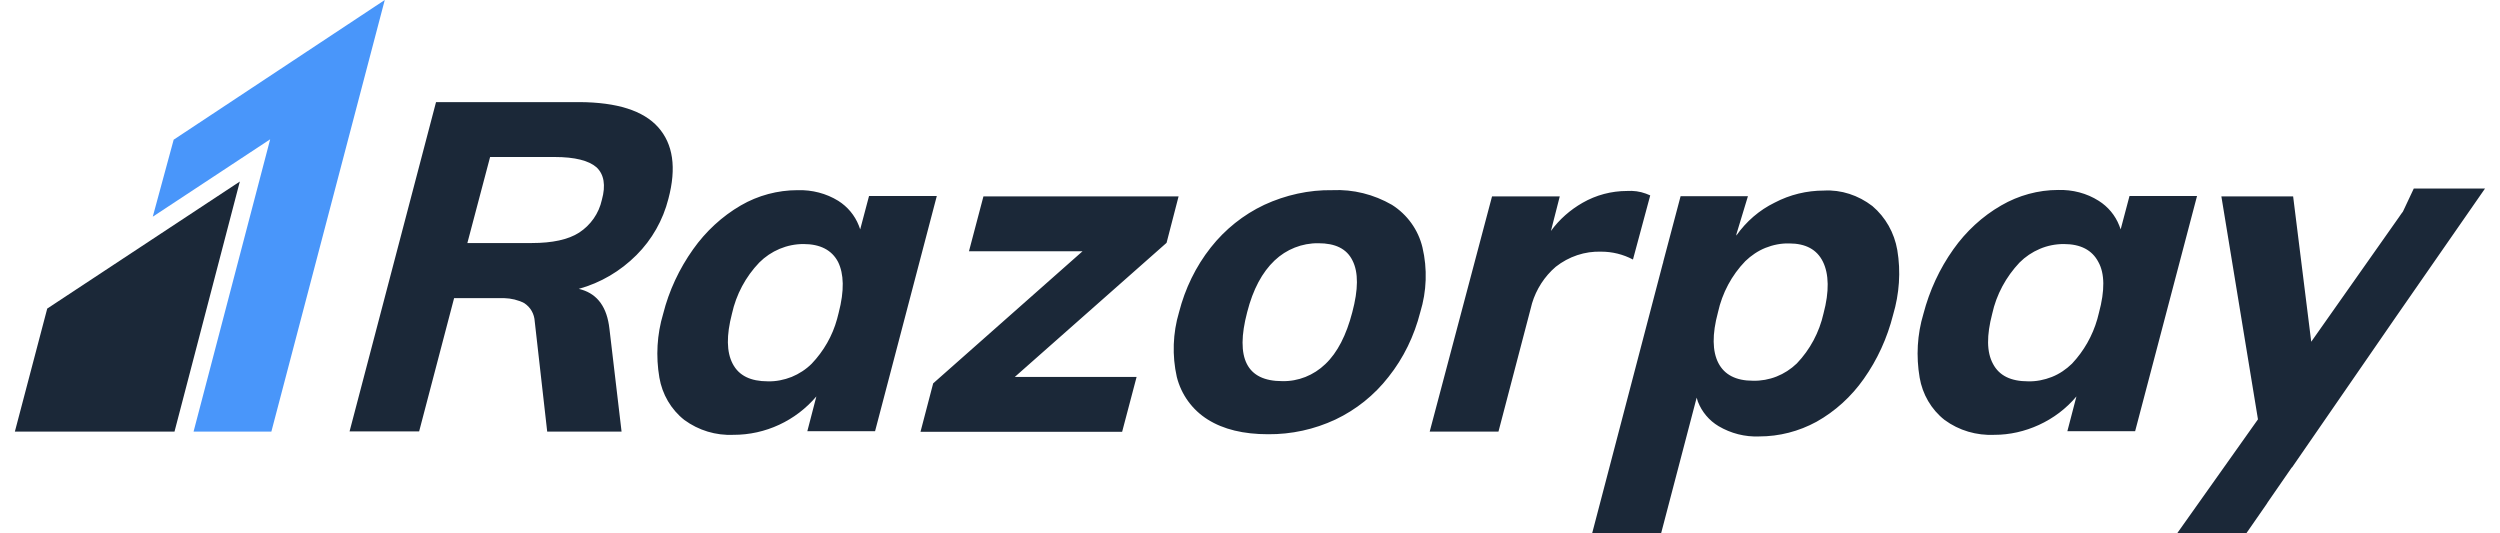 <svg width="75" height="16" viewBox="0 0 75 16" fill="none" xmlns="http://www.w3.org/2000/svg">
<g clip-path="url(#clip0_2590_6971)">
<path d="M7.195 5.446L5.235 12.948H0.446L1.417 9.257L7.195 5.446Z" fill="#1B2838"/>
<path d="M17.387 3.063C18.508 3.07 19.299 3.317 19.745 3.817C20.191 4.318 20.3 5.03 20.052 5.964C19.89 6.604 19.558 7.189 19.093 7.653C18.611 8.135 18.02 8.485 17.363 8.666C17.863 8.781 18.171 9.137 18.267 9.746L18.285 9.878L18.647 12.948H16.416L16.042 9.643C16.036 9.535 16.006 9.426 15.951 9.33C15.897 9.233 15.819 9.155 15.728 9.094C15.541 8.998 15.336 8.95 15.125 8.944H14.998H13.623L12.574 12.942H10.487L13.081 3.063H17.387ZM74.554 5.651L71.9 9.474L68.77 14.01L68.746 14.034L68.046 15.047L68.022 15.083L67.992 15.131L67.389 16H65.314L67.739 12.58L66.641 5.892H68.794L69.337 10.252L71.966 6.519L72.003 6.465L72.045 6.405L72.087 6.35L72.413 5.657H74.554V5.651ZM56.171 6.181C56.569 6.519 56.829 6.984 56.919 7.502C57.028 8.148 56.98 8.817 56.793 9.444C56.618 10.138 56.322 10.789 55.912 11.368C55.538 11.899 55.056 12.339 54.495 12.653C53.964 12.942 53.379 13.093 52.776 13.093C52.348 13.111 51.926 13.002 51.558 12.785C51.274 12.616 51.057 12.357 50.937 12.05L50.9 11.929L49.833 16H47.764L49.881 7.918L49.893 7.882L49.899 7.846L50.418 5.886H52.438L52.094 7.02L52.089 7.068C52.384 6.646 52.782 6.302 53.24 6.079C53.699 5.838 54.205 5.717 54.718 5.717C55.231 5.687 55.749 5.856 56.171 6.181ZM53.675 7.303C53.433 7.297 53.192 7.345 52.963 7.436C52.74 7.526 52.535 7.665 52.36 7.834C51.95 8.256 51.666 8.793 51.54 9.366C51.359 10.035 51.371 10.542 51.552 10.892C51.733 11.241 52.076 11.422 52.589 11.422C53.078 11.434 53.548 11.247 53.904 10.904C54.302 10.488 54.579 9.969 54.706 9.402C54.881 8.745 54.869 8.22 54.688 7.852C54.507 7.484 54.169 7.303 53.675 7.303ZM62.962 6.025C63.24 6.2 63.457 6.459 63.577 6.766L63.62 6.881L63.885 5.88H65.911L64.054 12.936H62.021L62.293 11.893C61.985 12.261 61.599 12.55 61.165 12.749C60.743 12.942 60.291 13.045 59.832 13.045C59.301 13.069 58.771 12.918 58.337 12.598C57.938 12.285 57.673 11.826 57.589 11.326C57.48 10.687 57.516 10.035 57.703 9.414C57.884 8.72 58.186 8.063 58.602 7.478C58.982 6.941 59.47 6.489 60.037 6.163C60.556 5.862 61.147 5.699 61.744 5.699C62.178 5.687 62.6 5.795 62.962 6.025ZM61.913 7.321C61.666 7.321 61.418 7.37 61.195 7.466C60.966 7.563 60.761 7.701 60.586 7.876C60.182 8.304 59.892 8.835 59.766 9.414C59.597 10.065 59.597 10.56 59.79 10.916C59.977 11.271 60.327 11.44 60.845 11.44C61.087 11.446 61.328 11.398 61.557 11.308C61.786 11.217 61.985 11.079 62.16 10.91C62.516 10.53 62.775 10.077 62.92 9.571L62.968 9.384C63.149 8.714 63.143 8.202 62.95 7.858C62.763 7.502 62.419 7.321 61.913 7.321ZM49.375 5.808L49.507 5.862L48.989 7.786C48.693 7.629 48.367 7.55 48.042 7.55C47.547 7.532 47.065 7.695 46.673 8.003C46.335 8.292 46.088 8.678 45.961 9.1L45.919 9.263L44.954 12.948H42.891L44.761 5.892H46.793L46.528 6.929C46.781 6.58 47.107 6.296 47.475 6.085C47.885 5.85 48.343 5.729 48.814 5.729C49.001 5.717 49.194 5.741 49.375 5.808ZM41.758 6.145C42.216 6.435 42.548 6.893 42.674 7.424C42.825 8.063 42.801 8.739 42.608 9.366C42.427 10.077 42.107 10.741 41.655 11.308C41.227 11.857 40.684 12.291 40.063 12.586C39.43 12.882 38.742 13.033 38.042 13.027C37.307 13.027 36.704 12.882 36.233 12.586C35.769 12.297 35.437 11.838 35.304 11.308C35.16 10.668 35.184 9.993 35.371 9.366C35.552 8.66 35.871 7.997 36.324 7.424C36.752 6.881 37.301 6.441 37.928 6.145C38.567 5.85 39.267 5.693 39.972 5.705C40.594 5.675 41.215 5.832 41.758 6.145ZM39.55 7.297C39.062 7.291 38.591 7.478 38.236 7.816C37.868 8.166 37.59 8.678 37.415 9.366C37.053 10.747 37.403 11.434 38.465 11.434C38.947 11.446 39.411 11.259 39.761 10.922C40.123 10.578 40.389 10.059 40.569 9.366C40.75 8.684 40.756 8.172 40.575 7.816C40.401 7.46 40.057 7.297 39.55 7.297ZM35.359 5.886L34.997 7.285L30.444 11.308H34.098L33.664 12.954H27.615L27.995 11.501L32.476 7.538H29.069L29.503 5.892H35.359V5.886ZM25.148 6.025C25.426 6.2 25.643 6.459 25.764 6.766L25.806 6.881L26.071 5.88H28.104L26.252 12.936H24.22L24.491 11.893C24.183 12.255 23.804 12.544 23.375 12.743C22.947 12.942 22.483 13.045 22.006 13.045C21.476 13.069 20.957 12.912 20.529 12.598C20.131 12.285 19.865 11.826 19.781 11.326C19.672 10.687 19.709 10.035 19.895 9.414C20.07 8.72 20.378 8.063 20.794 7.478C21.174 6.941 21.663 6.489 22.224 6.163C22.742 5.862 23.333 5.705 23.93 5.705C24.364 5.693 24.787 5.802 25.148 6.025ZM24.105 7.321C23.858 7.321 23.617 7.37 23.387 7.466C23.158 7.563 22.953 7.701 22.778 7.876C22.368 8.304 22.085 8.835 21.958 9.414C21.789 10.065 21.795 10.56 21.982 10.916C22.169 11.271 22.519 11.44 23.038 11.44C23.279 11.446 23.52 11.398 23.749 11.308C23.972 11.217 24.183 11.079 24.352 10.91C24.708 10.536 24.974 10.077 25.112 9.571L25.16 9.384C25.335 8.714 25.317 8.214 25.142 7.858C24.956 7.502 24.606 7.321 24.105 7.321ZM16.639 4.71H14.703L14.021 7.291H15.957C16.567 7.291 17.049 7.189 17.375 6.978C17.718 6.754 17.966 6.405 18.056 5.995C18.177 5.56 18.122 5.229 17.893 5.017C17.664 4.818 17.248 4.71 16.639 4.71Z" fill="#1B2838"/>
<path d="M11.543 0L8.141 12.948H5.807L8.105 4.179L4.583 6.501L5.21 4.191L11.543 0Z" fill="#4996FA"/>
</g>
<defs>
<clipPath id="clip0_2590_6971">
<rect width="74.108" height="16" fill="white" transform="translate(0.446)"/>
</clipPath>
</defs>
</svg>
